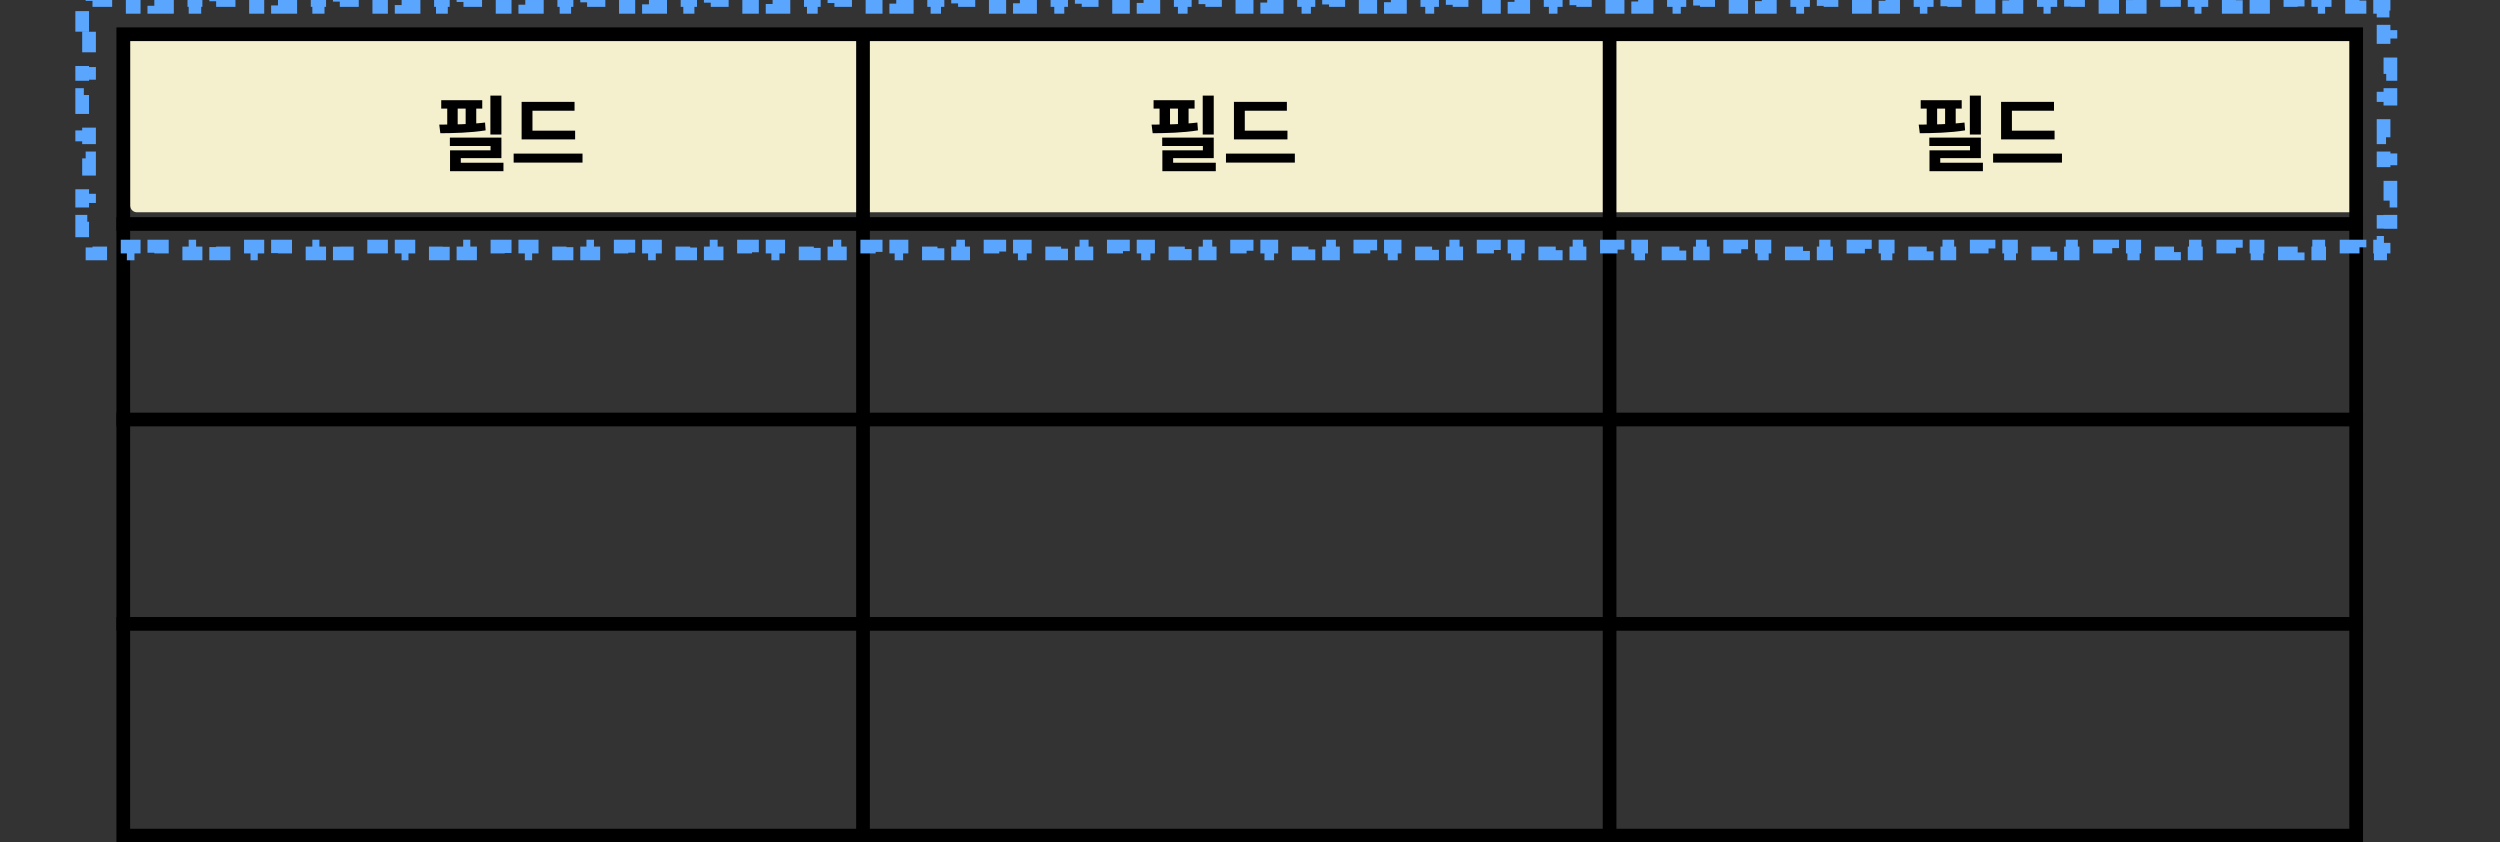 <svg width="365" height="123" viewBox="0 0 365 123" fill="none" xmlns="http://www.w3.org/2000/svg">
<rect x="0" y="0" width="365" height="123" fill="#333333" stroke="none"/>
<path d="M19 5.71C19 5.158 19.448 4.71 20 4.71H343C343.552 4.71 344 5.158 344 5.71V29.994C344 30.546 343.552 30.994 343 30.994H20C19.448 30.994 19 30.546 19 29.994V5.71Z" fill="#F4F0CD"/>
<rect x="18" y="5" width="326" height="117" stroke="black" stroke-width="2"/>
<line x1="17" y1="32.704" x2="345" y2="32.704" stroke="black" stroke-width="2"/>
<line x1="17" y1="91.085" x2="345" y2="91.085" stroke="black" stroke-width="2"/>
<line x1="17" y1="61.249" x2="345" y2="61.249" stroke="black" stroke-width="2"/>
<line x1="126" y1="5" x2="126" y2="122" stroke="black" stroke-width="2"/>
<path d="M235 5L235 122" stroke="black" stroke-width="2"/>
<path d="M12 4.625V1.542H13V1H13.504V0H16.513V1H19.522V0H22.531V1H25.54V0H28.549V1H31.558V0H34.567V1H37.576V0H40.585V1H43.594V0H46.603V1H49.611V0H52.62V1H55.629V0H58.638V1H61.647V0H64.656V1H67.665V0H70.674V1H73.683V0H76.692V1H79.701V0H82.71V1H85.719V0H88.728V1H91.737V0H94.746V1H97.755V0H100.764V1H103.772V0H106.781V1H109.79V0H112.799V1H115.808V0H118.817V1H121.826V0H124.835V1H127.844V0H130.853V1H133.862V0H136.871V1H139.88V0H142.888V1H145.897V0H148.906V1H151.915V0H154.924V1H157.933V0H160.942V1H163.951V0H166.96V1H169.969V0H172.978V1H175.987V0H178.996V1H182.005V0H185.013V1H188.022V0H191.031V1H194.04V0H197.049V1H200.058V0H203.067V1H206.076V0H209.085V1H212.094V0H215.103V1H218.112V0H221.121V1H224.13V0H227.138V1H230.147V0H233.156V1H236.165V0H239.174V1H242.183V0H245.192V1H248.201V0H251.21V1H254.219V0H257.228V1H260.237V0H263.246V1H266.254V0H269.263V1H272.272V0H275.281V1H278.29V0H281.299V1H284.308V0H287.317V1H290.326V0H293.335V1H296.344V0H299.353V1H302.362V0H305.371V1H308.379V0H311.388V1H314.397V0H317.406V1H320.415V0H323.424V1H326.433V0H329.442V1H332.451V0H335.46V1H338.469V0H341.478V1H344.487V0H347.496V1H348V1.542H349V4.625H348V7.708H349V10.792H348V13.875H349V16.958H348V20.042H349V23.125H348V26.208H349V29.292H348V32.375H349V35.458H348V36H347.496V37H344.487V36H341.478V37H338.469V36H335.46V37H332.451V36H329.442V37H326.433V36H323.424V37H320.415V36H317.406V37H314.397V36H311.388V37H308.379V36H305.371V37H302.362V36H299.353V37H296.344V36H293.335V37H290.326V36H287.317V37H284.308V36H281.299V37H278.29V36H275.281V37H272.272V36H269.263V37H266.254V36H263.245V37H260.236V36H257.228V37H254.219V36H251.21V37H248.201V36H245.192V37H242.183V36H239.174V37H236.165V36H233.156V37H230.147V36H227.138V37H224.129V36H221.12V37H218.111V36H215.103V37H212.094V36H209.085V37H206.076V36H203.067V37H200.058V36H197.049V37H194.04V36H191.031V37H188.022V36H185.013V37H182.004V36H178.995V37H175.987V36H172.978V37H169.969V36H166.96V37H163.951V36H160.942V37H157.933V36H154.924V37H151.915V36H148.906V37H145.897V36H142.888V37H139.879V36H136.87V37H133.862V36H130.853V37H127.844V36H124.835V37H121.826V36H118.817V37H115.808V36H112.799V37H109.79V36H106.781V37H103.772V36H100.763V37H97.754V36H94.746V37H91.737V36H88.728V37H85.719V36H82.71V37H79.701V36H76.692V37H73.683V36H70.674V37H67.665V36H64.656V37H61.647V36H58.638V37H55.63V36H52.62V37H49.612V36H46.603V37H43.594V36H40.585V37H37.576V36H34.567V37H31.558V36H28.549V37H25.54V36H22.531V37H19.522V36H16.513V37H13.505V36H13V35.458H12V32.375H13V29.292H12V26.208H13V23.125H12V20.042H13V16.958H12V13.875H13V10.792H12V7.708H13V4.625H12Z" stroke="#5AA6FF" stroke-width="2" stroke-dasharray="3 3"/>
<path d="M71.597 13.956H73.205V19.644H71.597V13.956ZM65.681 20.088H73.205V23.088H67.277V24.432H65.705V21.948H71.621V21.312H65.681V20.088ZM65.705 23.76H73.505V24.996H65.705V23.76ZM64.421 14.628H70.409V15.852H64.421V14.628ZM64.289 19.452L64.133 18.192C66.077 18.192 68.669 18.156 70.817 17.892L70.901 19.032C68.705 19.392 66.209 19.44 64.289 19.452ZM65.297 15.18H66.821V18.816H65.297V15.18ZM67.985 15.18H69.533V18.816H67.985V15.18ZM76.156 19.08H83.968V20.352H76.156V19.08ZM74.992 22.428H85.048V23.736H74.992V22.428ZM76.156 14.868H83.884V16.164H77.74V19.608H76.156V14.868Z" fill="black"/>
<path d="M175.597 13.956H177.205V19.644H175.597V13.956ZM169.681 20.088H177.205V23.088H171.277V24.432H169.705V21.948H175.621V21.312H169.681V20.088ZM169.705 23.76H177.505V24.996H169.705V23.76ZM168.421 14.628H174.409V15.852H168.421V14.628ZM168.289 19.452L168.133 18.192C170.077 18.192 172.669 18.156 174.817 17.892L174.901 19.032C172.705 19.392 170.209 19.44 168.289 19.452ZM169.297 15.18H170.821V18.816H169.297V15.18ZM171.985 15.18H173.533V18.816H171.985V15.18ZM180.156 19.08H187.968V20.352H180.156V19.08ZM178.992 22.428H189.048V23.736H178.992V22.428ZM180.156 14.868H187.884V16.164H181.74V19.608H180.156V14.868Z" fill="black"/>
<path d="M287.597 13.956H289.205V19.644H287.597V13.956ZM281.681 20.088H289.205V23.088H283.277V24.432H281.705V21.948H287.621V21.312H281.681V20.088ZM281.705 23.76H289.505V24.996H281.705V23.76ZM280.421 14.628H286.409V15.852H280.421V14.628ZM280.289 19.452L280.133 18.192C282.077 18.192 284.669 18.156 286.817 17.892L286.901 19.032C284.705 19.392 282.209 19.44 280.289 19.452ZM281.297 15.18H282.821V18.816H281.297V15.18ZM283.985 15.18H285.533V18.816H283.985V15.18ZM292.156 19.08H299.968V20.352H292.156V19.08ZM290.992 22.428H301.048V23.736H290.992V22.428ZM292.156 14.868H299.884V16.164H293.74V19.608H292.156V14.868Z" fill="black"/>
</svg>
